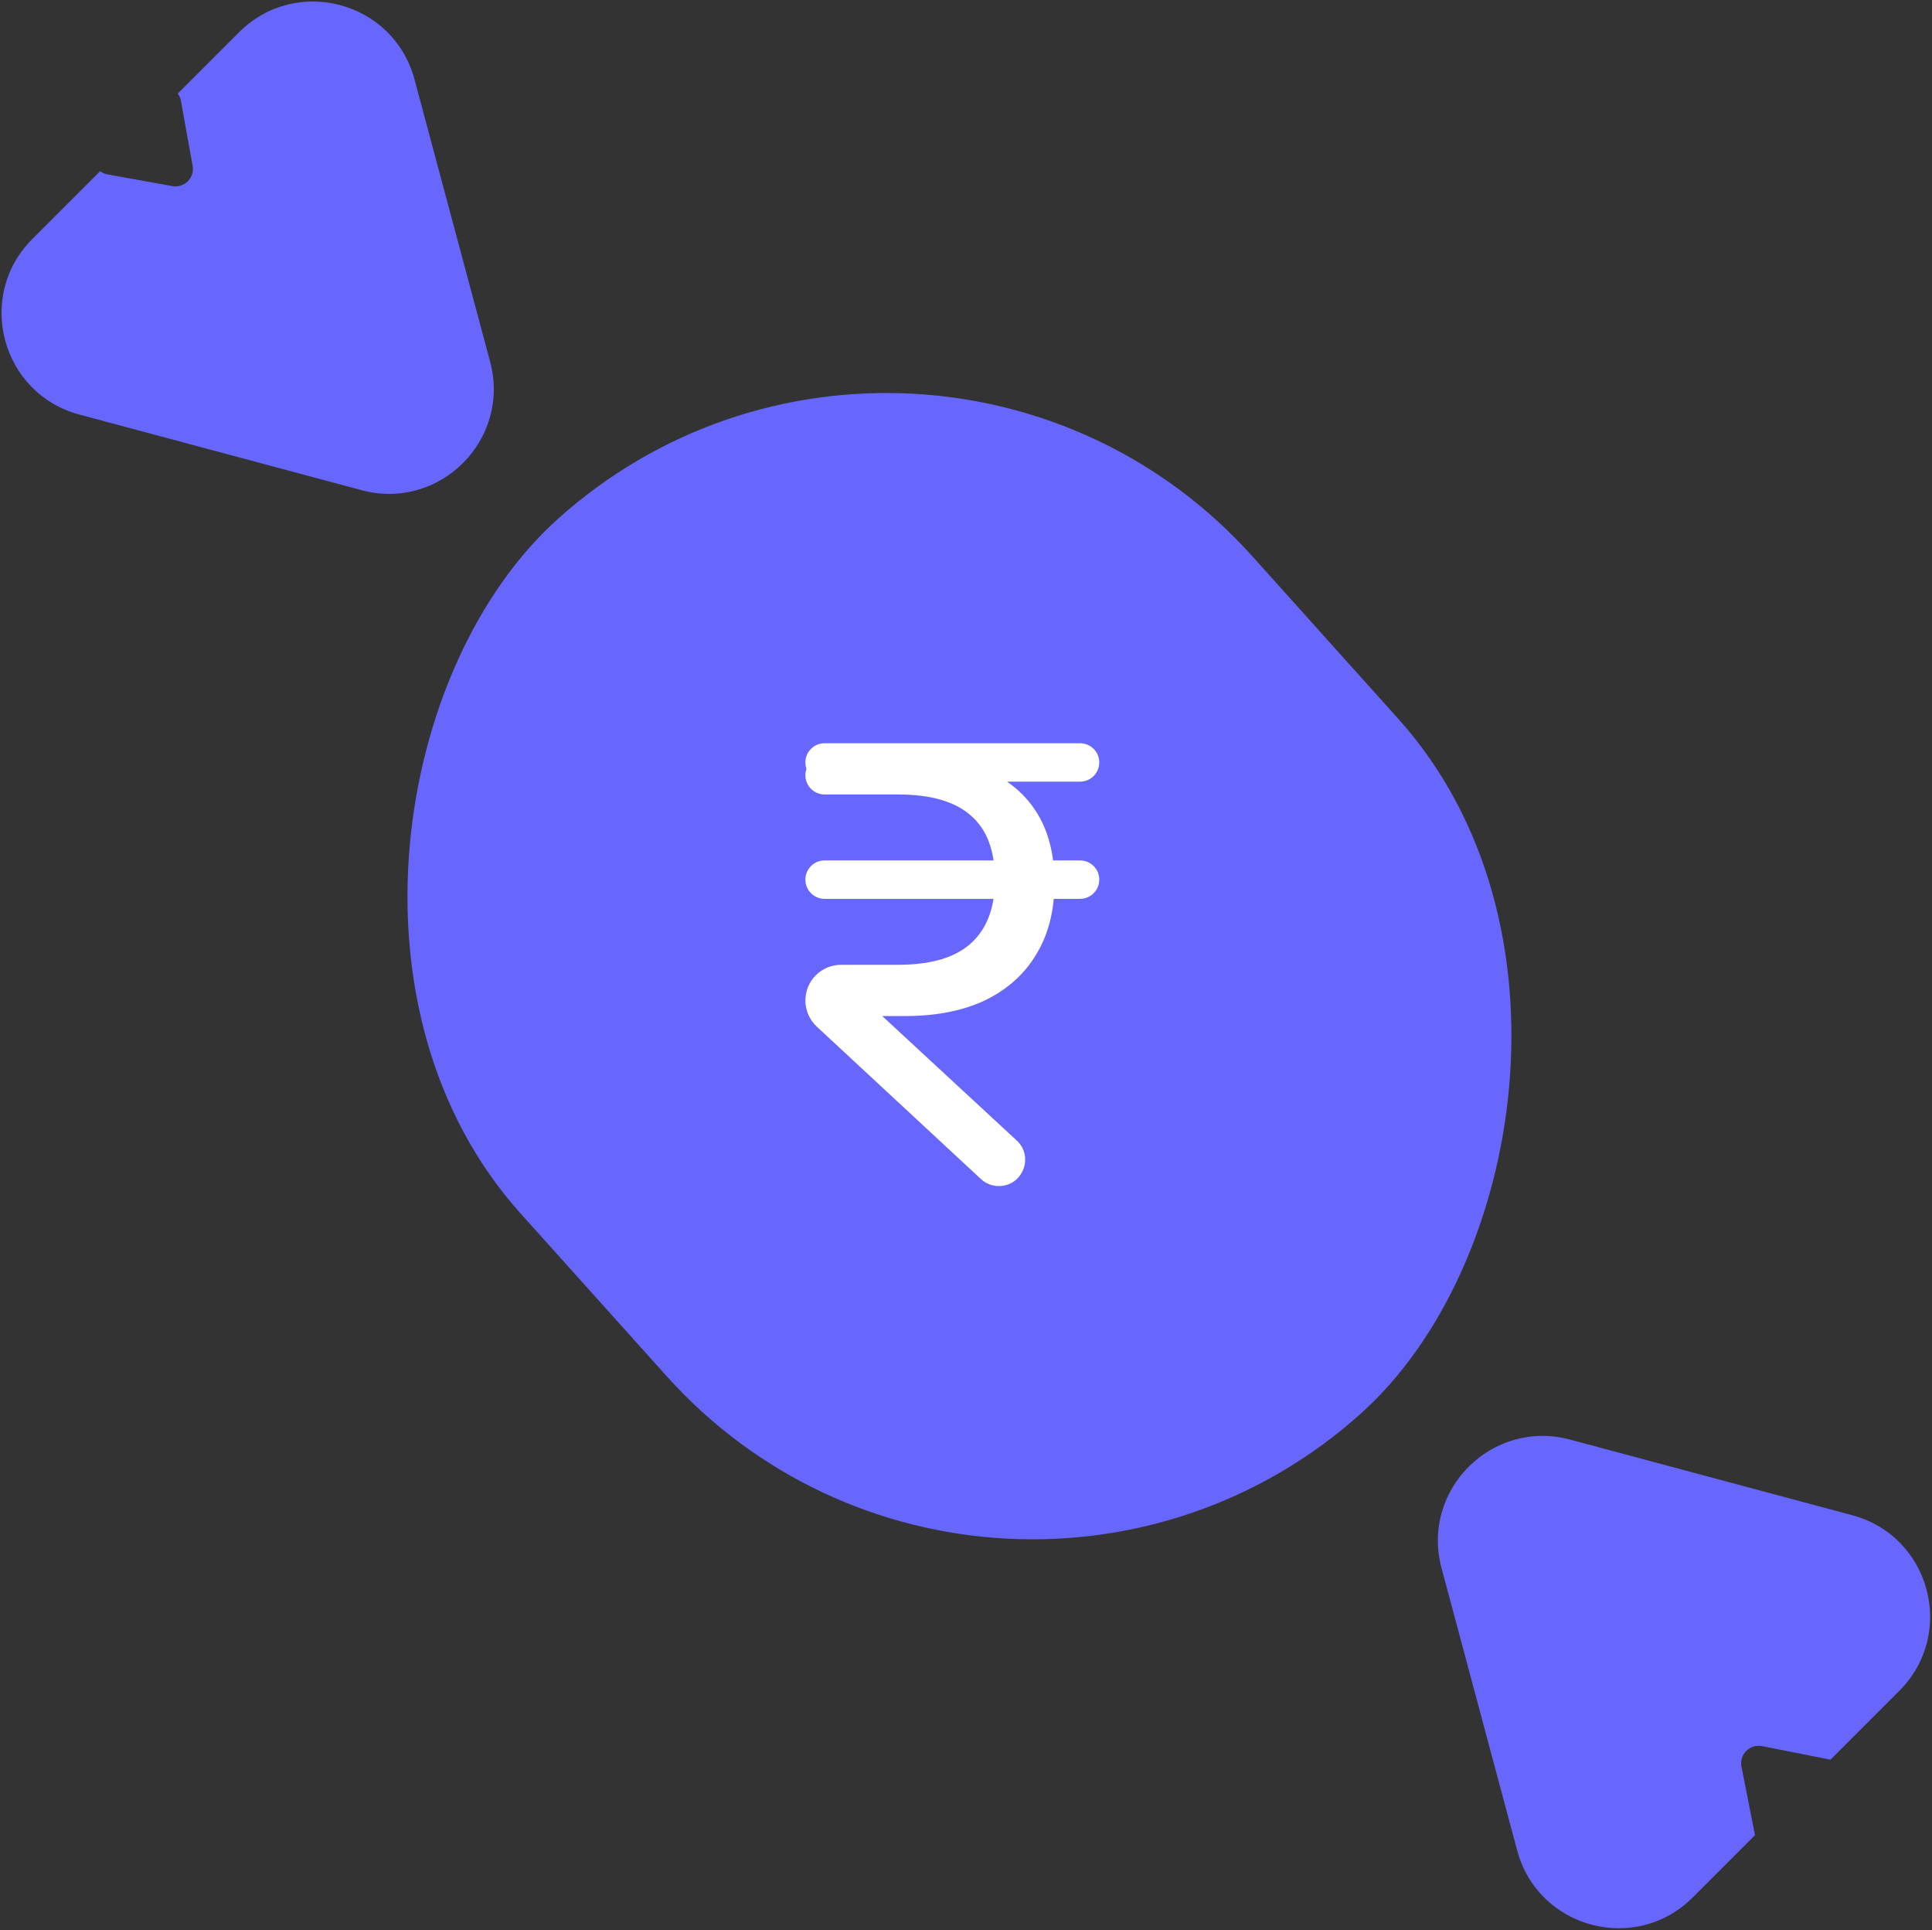 <svg width="884" height="883" viewBox="0 0 884 883" fill="none" xmlns="http://www.w3.org/2000/svg">
<rect x="0" y="0" width="884" height="883" fill="#333333" stroke="none"/>
<path fill-rule="evenodd" clip-rule="evenodd" d="M718.372 658.584C682.68 649.02 650.021 681.68 659.584 717.372L694.194 846.538C703.758 882.23 748.372 894.184 774.5 868.056L803.024 839.531C802.982 839.368 802.943 839.202 802.91 839.032L796.828 808.226C795.726 802.642 800.642 797.726 806.226 798.828L837.033 804.91C837.202 804.943 837.368 804.981 837.532 805.024L869.056 773.5C895.184 747.372 883.23 702.757 847.538 693.194L718.372 658.584Z" fill="#6767FD"/>
<path fill-rule="evenodd" clip-rule="evenodd" d="M165.472 224.26C201.163 233.823 233.823 201.164 224.26 165.472L189.65 36.306C180.086 0.614 135.472 -11.34 109.344 14.788L81.329 42.803C82.034 43.748 82.546 44.881 82.78 46.178L88.142 75.847C89.135 81.34 84.34 86.135 78.847 85.142L49.178 79.78C47.881 79.546 46.748 79.034 45.803 78.329L14.788 109.344C-11.34 135.472 0.614 180.086 36.305 189.65L165.472 224.26Z" fill="#6767FD"/>
<rect x="422.675" y="87.058" width="550" height="450" rx="225" transform="rotate(48.077 422.675 87.058)" fill="#6767FD"/>
<path d="M448.835 539.391C451.06 541.457 453.984 542.605 457.021 542.605V542.605C467.968 542.605 473.228 529.174 465.193 521.74L398.627 460.156C397.241 458.874 395.001 459.379 394.3 461.132V461.132C393.593 462.899 394.895 464.822 396.799 464.822H414.064C428.518 464.822 440.822 462.381 450.979 457.498C461.135 452.518 468.898 445.486 474.27 436.404C479.738 427.322 482.473 416.531 482.473 404.031V403.738C482.473 391.043 479.787 380.398 474.416 371.805C469.045 363.211 461.379 356.766 451.418 352.469C441.457 348.074 429.494 345.877 415.529 345.877H377.297C372.443 345.877 368.508 349.812 368.508 354.666V354.666C368.508 359.52 372.443 363.455 377.297 363.455H410.842C425.881 363.455 437.014 366.678 444.24 373.123C451.564 379.471 455.227 389.188 455.227 402.273V402.566C455.227 415.262 451.564 424.93 444.24 431.57C437.014 438.113 425.881 441.385 410.842 441.385H384.827C375.814 441.385 368.508 448.691 368.508 457.704V457.704C368.508 462.243 370.398 466.577 373.724 469.665L448.835 539.391ZM368.508 402.42C368.508 407.274 372.443 411.209 377.297 411.209H494.191C499.045 411.209 502.98 407.274 502.98 402.42V402.42C502.98 397.566 499.045 393.631 494.191 393.631H377.297C372.443 393.631 368.508 397.566 368.508 402.42V402.42ZM368.508 348.807C368.508 353.661 372.443 357.596 377.297 357.596H494.191C499.045 357.596 502.98 353.661 502.98 348.807V348.807C502.98 343.953 499.045 340.018 494.191 340.018H377.297C372.443 340.018 368.508 343.953 368.508 348.807V348.807Z" fill="white"/>
</svg>
